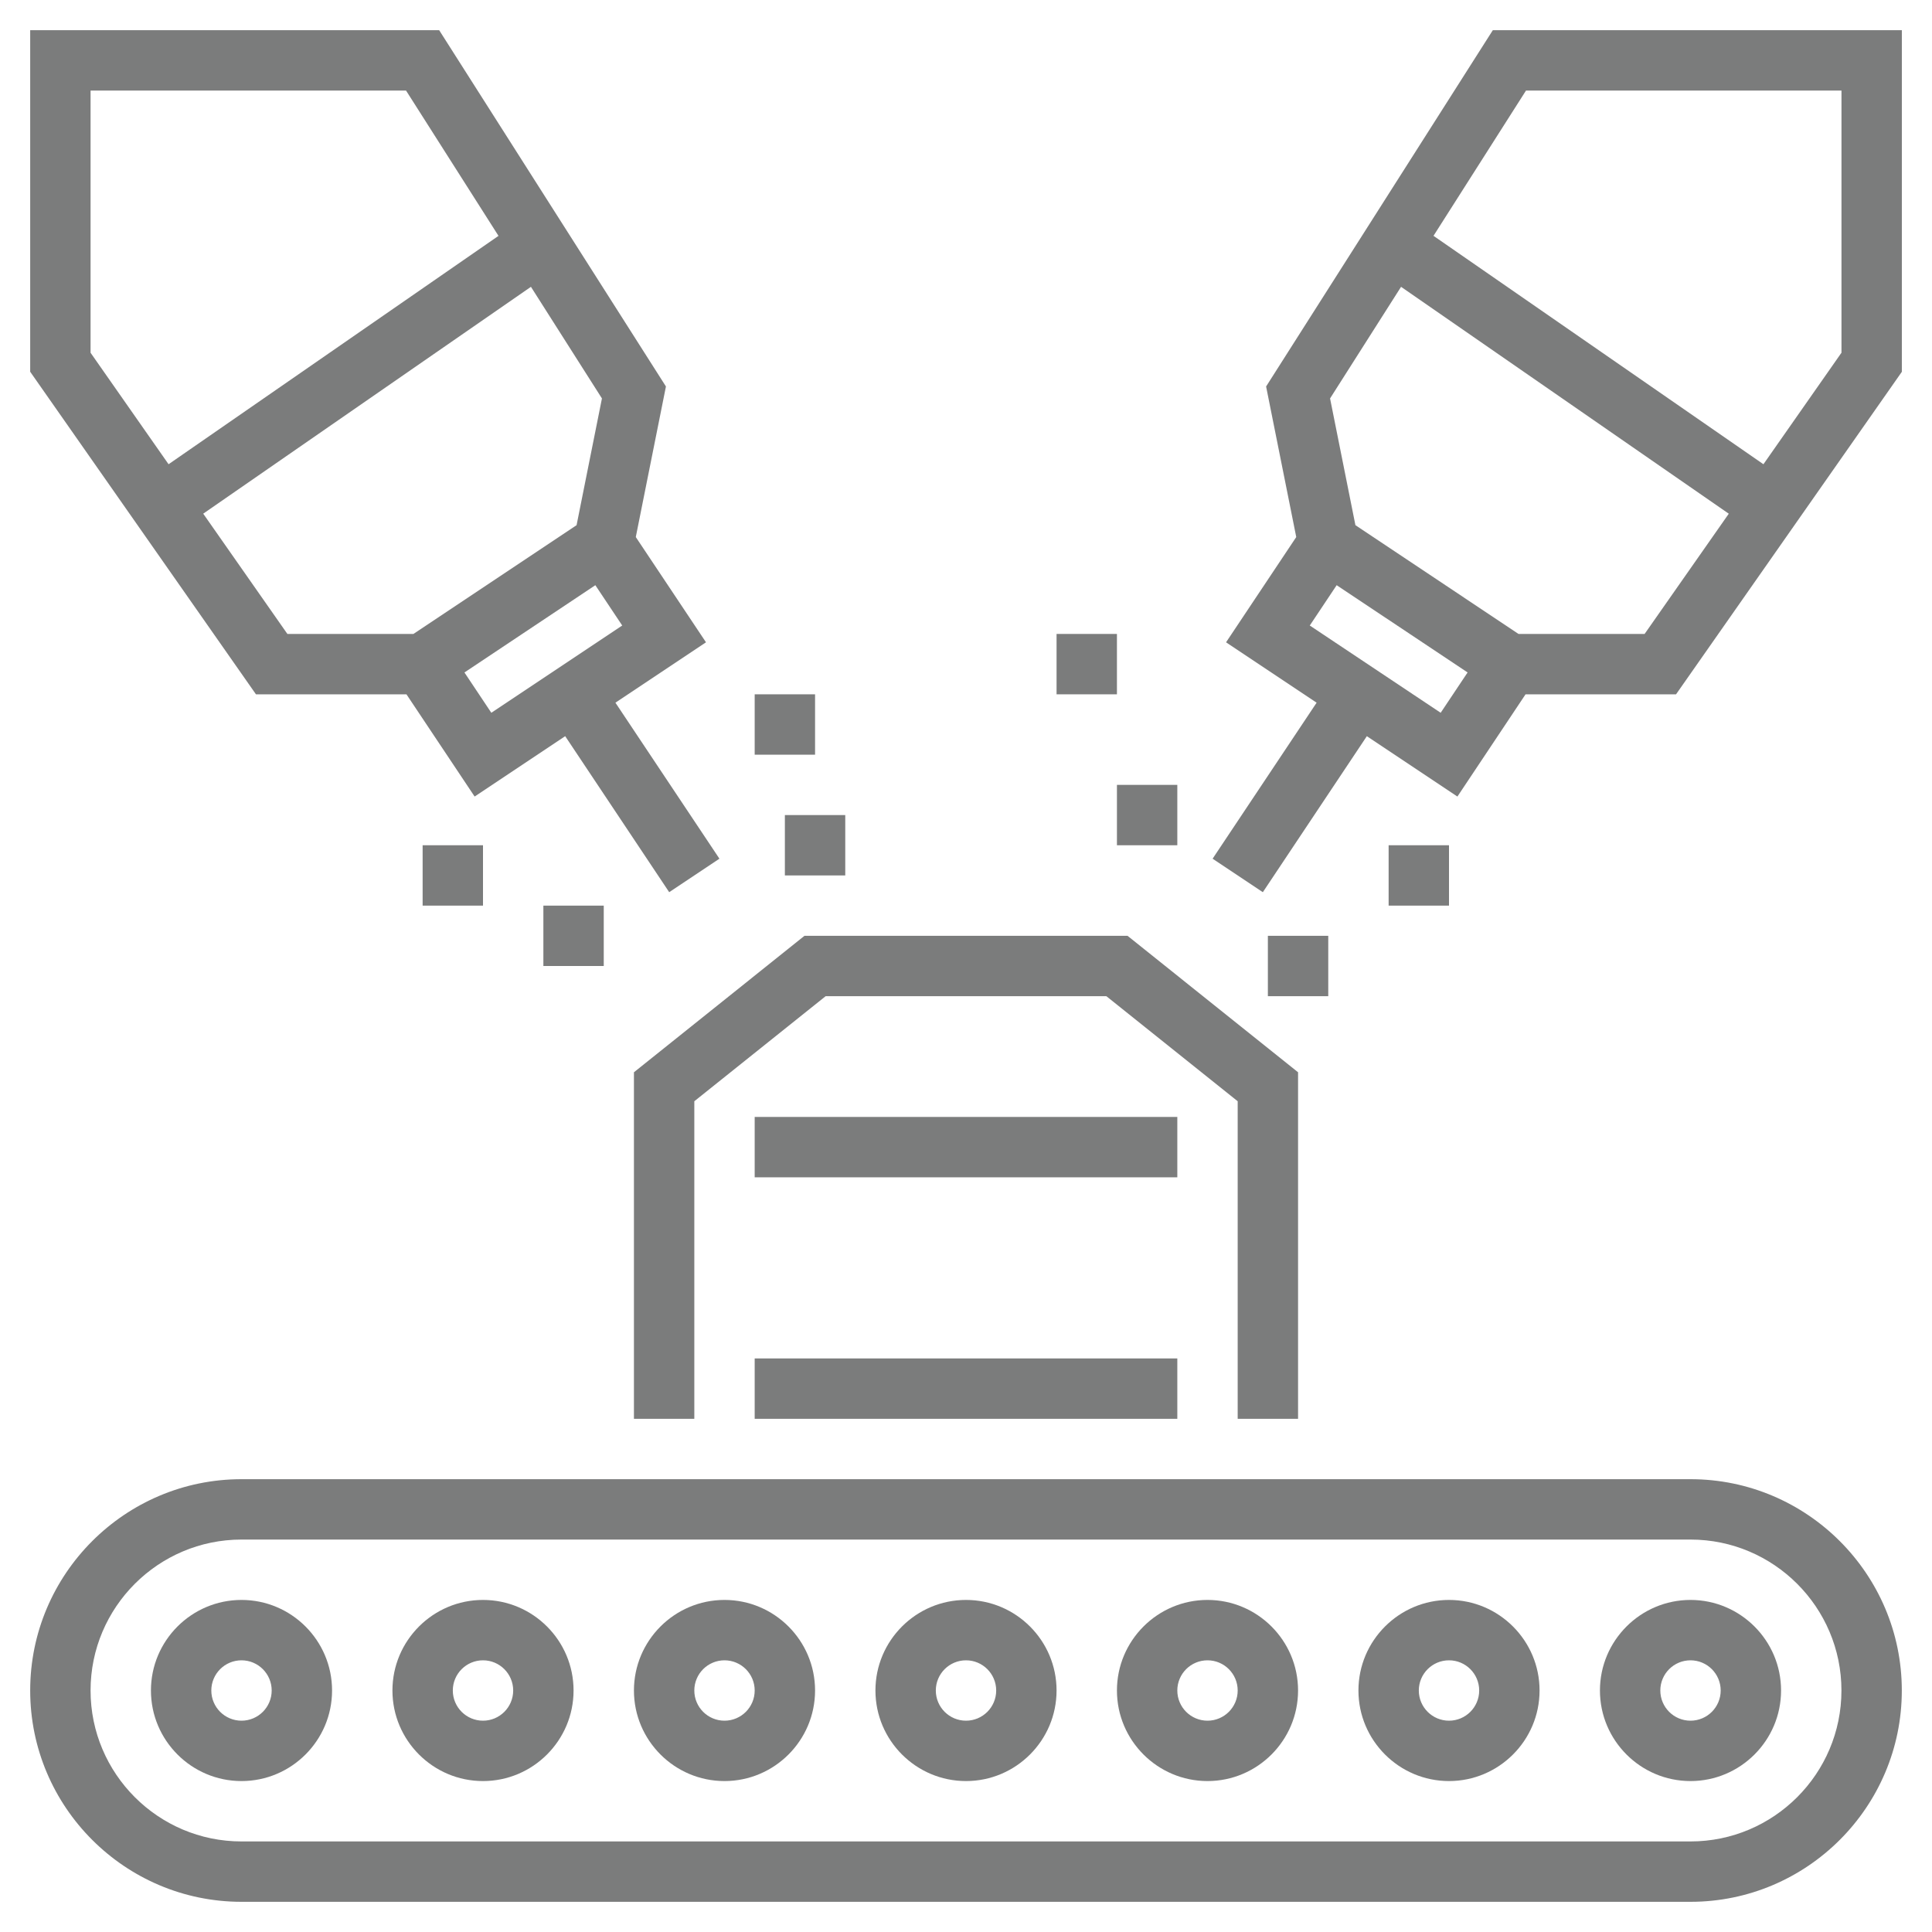 <svg width="48" height="48" viewBox="0 0 48 48" fill="none" xmlns="http://www.w3.org/2000/svg">
<path d="M42 36.75H6C3.106 36.75 0.75 39.106 0.75 42C0.75 44.894 3.106 47.25 6 47.25H42C44.894 47.25 47.25 44.894 47.25 42C47.25 39.106 44.894 36.75 42 36.75ZM42 45.75H6C3.932 45.75 2.25 44.068 2.25 42C2.25 39.932 3.932 38.25 6 38.25H42C44.068 38.25 45.75 39.932 45.75 42C45.75 44.068 44.068 45.75 42 45.75Z" fill="#7B7C7C"/>
<path d="M42 39.75C40.76 39.75 39.75 40.76 39.75 42C39.75 43.24 40.76 44.25 42 44.25C43.24 44.25 44.25 43.24 44.25 42C44.25 40.76 43.24 39.75 42 39.75ZM42 42.75C41.586 42.75 41.25 42.414 41.25 42C41.25 41.586 41.586 41.25 42 41.25C42.414 41.25 42.75 41.586 42.75 42C42.75 42.414 42.414 42.75 42 42.75Z" fill="#7B7C7C"/>
<path d="M36 39.75C34.76 39.75 33.75 40.76 33.75 42C33.75 43.24 34.76 44.25 36 44.25C37.24 44.25 38.25 43.24 38.25 42C38.25 40.76 37.24 39.75 36 39.75ZM36 42.75C35.586 42.75 35.25 42.414 35.25 42C35.25 41.586 35.586 41.25 36 41.25C36.414 41.25 36.75 41.586 36.75 42C36.75 42.414 36.414 42.75 36 42.75Z" fill="#7B7C7C"/>
<path d="M30 39.75C28.759 39.75 27.75 40.76 27.75 42C27.75 43.24 28.759 44.25 30 44.25C31.241 44.25 32.25 43.24 32.25 42C32.25 40.76 31.241 39.75 30 39.75ZM30 42.75C29.586 42.75 29.25 42.414 29.25 42C29.25 41.586 29.586 41.25 30 41.25C30.414 41.25 30.75 41.586 30.75 42C30.75 42.414 30.414 42.75 30 42.75Z" fill="#7B7C7C"/>
<path d="M24 39.75C22.759 39.75 21.75 40.76 21.75 42C21.75 43.24 22.759 44.25 24 44.25C25.241 44.25 26.25 43.24 26.25 42C26.25 40.76 25.241 39.75 24 39.75ZM24 42.75C23.586 42.75 23.25 42.414 23.25 42C23.25 41.586 23.586 41.25 24 41.25C24.414 41.25 24.75 41.586 24.75 42C24.75 42.414 24.414 42.75 24 42.75Z" fill="#7B7C7C"/>
<path d="M18 39.75C16.759 39.75 15.75 40.76 15.75 42C15.75 43.24 16.759 44.25 18 44.25C19.241 44.25 20.25 43.24 20.25 42C20.25 40.76 19.241 39.75 18 39.75ZM18 42.75C17.586 42.75 17.25 42.414 17.25 42C17.25 41.586 17.586 41.25 18 41.25C18.414 41.25 18.75 41.586 18.75 42C18.75 42.414 18.414 42.75 18 42.75Z" fill="#7B7C7C"/>
<path d="M12 39.75C10.759 39.75 9.75 40.76 9.75 42C9.75 43.24 10.759 44.25 12 44.25C13.241 44.25 14.25 43.24 14.25 42C14.25 40.76 13.241 39.75 12 39.75ZM12 42.75C11.586 42.75 11.25 42.414 11.25 42C11.25 41.586 11.586 41.25 12 41.25C12.414 41.25 12.75 41.586 12.75 42C12.75 42.414 12.414 42.75 12 42.75Z" fill="#7B7C7C"/>
<path d="M6 39.75C4.759 39.75 3.75 40.76 3.75 42C3.75 43.24 4.759 44.25 6 44.25C7.241 44.25 8.25 43.24 8.25 42C8.25 40.76 7.241 39.75 6 39.75ZM6 42.75C5.586 42.75 5.25 42.414 5.25 42C5.25 41.586 5.586 41.25 6 41.25C6.414 41.25 6.75 41.586 6.75 42C6.75 42.414 6.414 42.75 6 42.75Z" fill="#7B7C7C"/>
<path d="M19.987 23.25L15.75 26.64V35.25H17.25V27.36L20.513 24.75H27.487L30.75 27.36V35.25H32.25V26.64L28.013 23.25H19.987Z" fill="#7B7C7C"/>
<path d="M18.75 27.75H29.25V29.25H18.75V27.75Z" fill="#7B7C7C"/>
<path d="M18.75 33.75H29.25V35.25H18.75V33.75Z" fill="#7B7C7C"/>
<path d="M10.098 17.25L11.792 19.79L14.042 18.29L16.626 22.166L17.874 21.334L15.29 17.458L17.54 15.958L15.796 13.343L16.545 9.602L10.911 0.75H0.75V9.236L6.359 17.25L10.098 17.25ZM12.207 17.709L11.539 16.707L14.791 14.539L15.459 15.541L12.207 17.709ZM14.325 13.048L10.272 15.75H7.14L5.049 12.762L13.191 7.126L14.955 9.899L14.325 13.048ZM2.25 2.25H10.088L12.385 5.86L4.188 11.534L2.25 8.764V2.25Z" fill="#7B7C7C"/>
<path d="M18.75 17.25H20.25V18.75H18.75V17.25Z" fill="#7B7C7C"/>
<path d="M19.5 20.25H21V21.75H19.5V20.25Z" fill="#7B7C7C"/>
<path d="M13.5 22.5H15V24H13.5V22.5Z" fill="#7B7C7C"/>
<path d="M10.5 21H12V22.5H10.5V21Z" fill="#7B7C7C"/>
<path d="M37.089 0.75L31.456 9.602L32.205 13.343L30.461 15.958L32.711 17.458L30.127 21.334L31.375 22.166L33.959 18.29L36.209 19.79L37.902 17.25H41.641L47.251 9.237V0.75L37.089 0.75ZM35.793 17.709L32.541 15.541L33.209 14.539L36.462 16.707L35.793 17.709ZM40.86 15.75H37.727L33.675 13.048L33.045 9.899L34.809 7.126L42.951 12.763L40.86 15.75ZM45.751 8.763L43.812 11.534L35.615 5.859L37.913 2.25H45.751V8.763Z" fill="#7B7C7C"/>
<path d="M26.25 15.75H27.75V17.25H26.25V15.75Z" fill="#7B7C7C"/>
<path d="M27.75 19.5H29.25V21H27.75V19.5Z" fill="#7B7C7C"/>
<path d="M31.5 23.25H33V24.75H31.5V23.25Z" fill="#7B7C7C"/>
<path d="M34.5 21H36V22.5H34.5V21Z" fill="#7B7C7C"/>
</svg>
